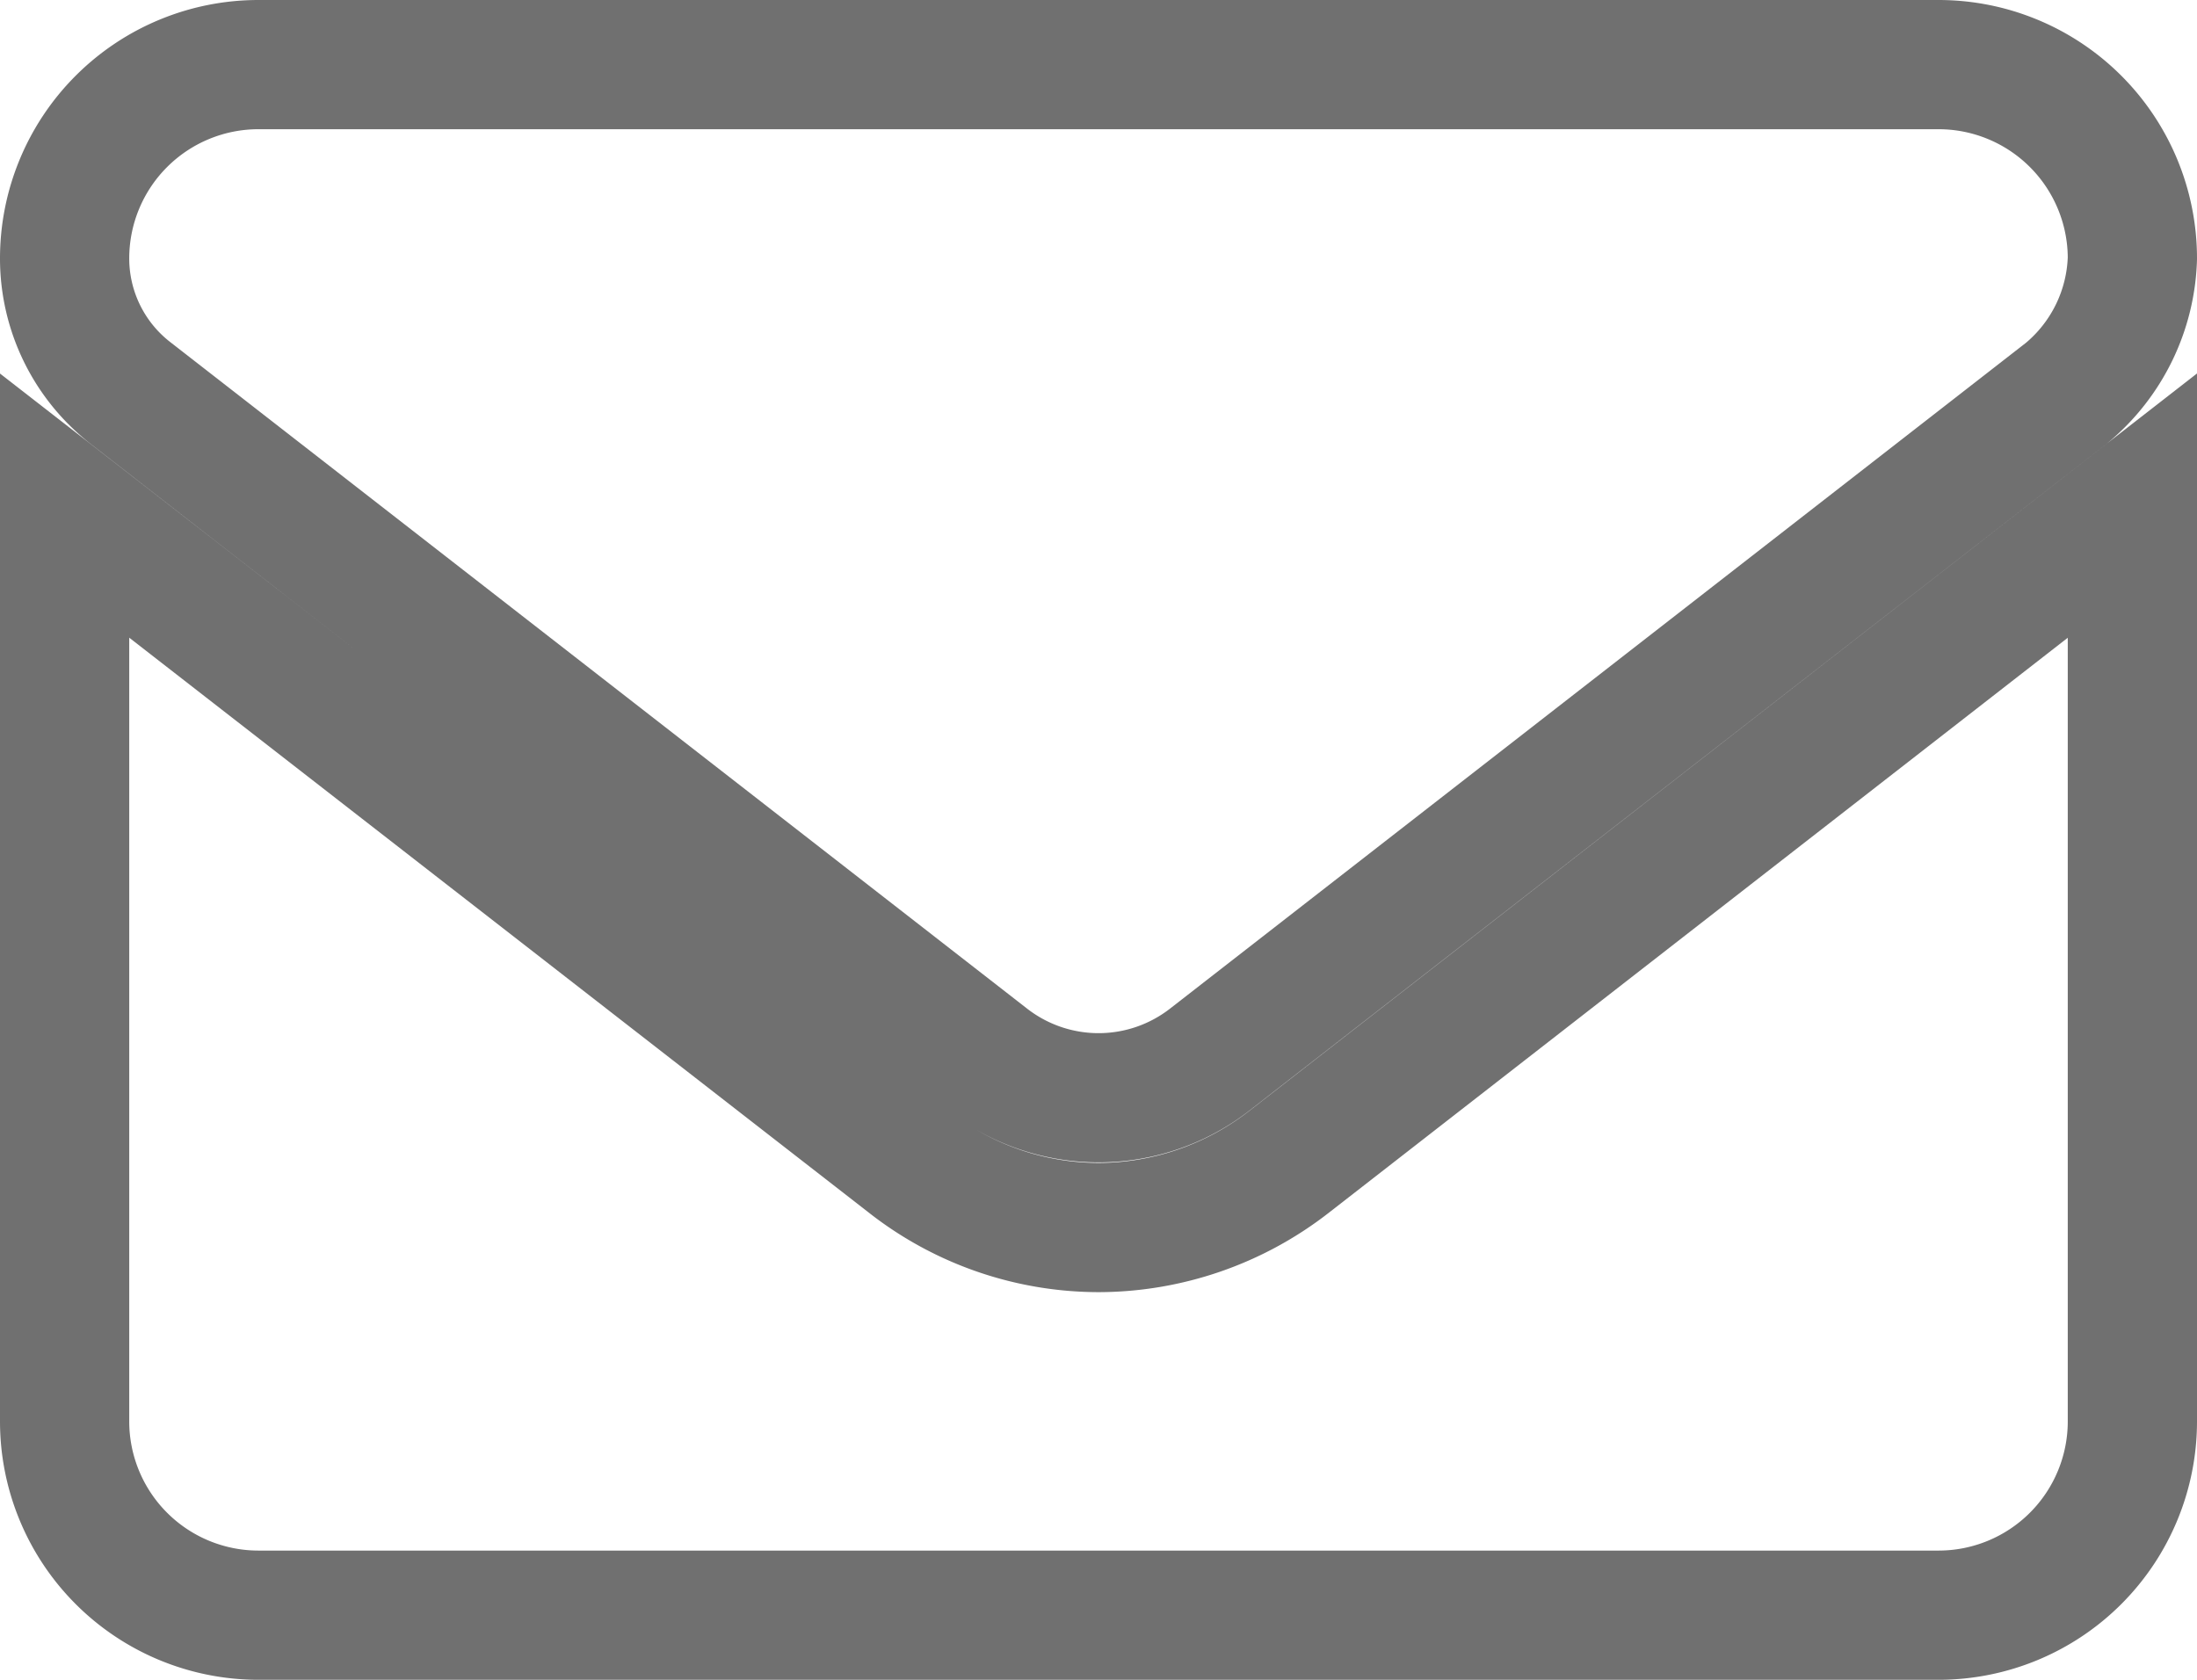 <svg xmlns="http://www.w3.org/2000/svg" width="17" height="13" viewBox="0 0 17 13">
  <path id="envelope-solid" d="M8,73a2.388,2.388,0,0,1-1.474-.513L0,67.413V74.5A1.5,1.5,0,0,0,1.5,76h13A1.5,1.5,0,0,0,16,74.5V67.413L9.475,72.491A2.407,2.407,0,0,1,8,73ZM.509,66.541,7.14,71.7a1.4,1.4,0,0,0,1.721,0l6.631-5.159A1.412,1.412,0,0,0,16,65.5,1.5,1.5,0,0,0,14.5,64H1.5A1.5,1.5,0,0,0,0,65.5,1.319,1.319,0,0,0,.509,66.541Z" transform="translate(0.5 -63.5)" fill="none" stroke="#707070" stroke-width="1"/>
</svg>

